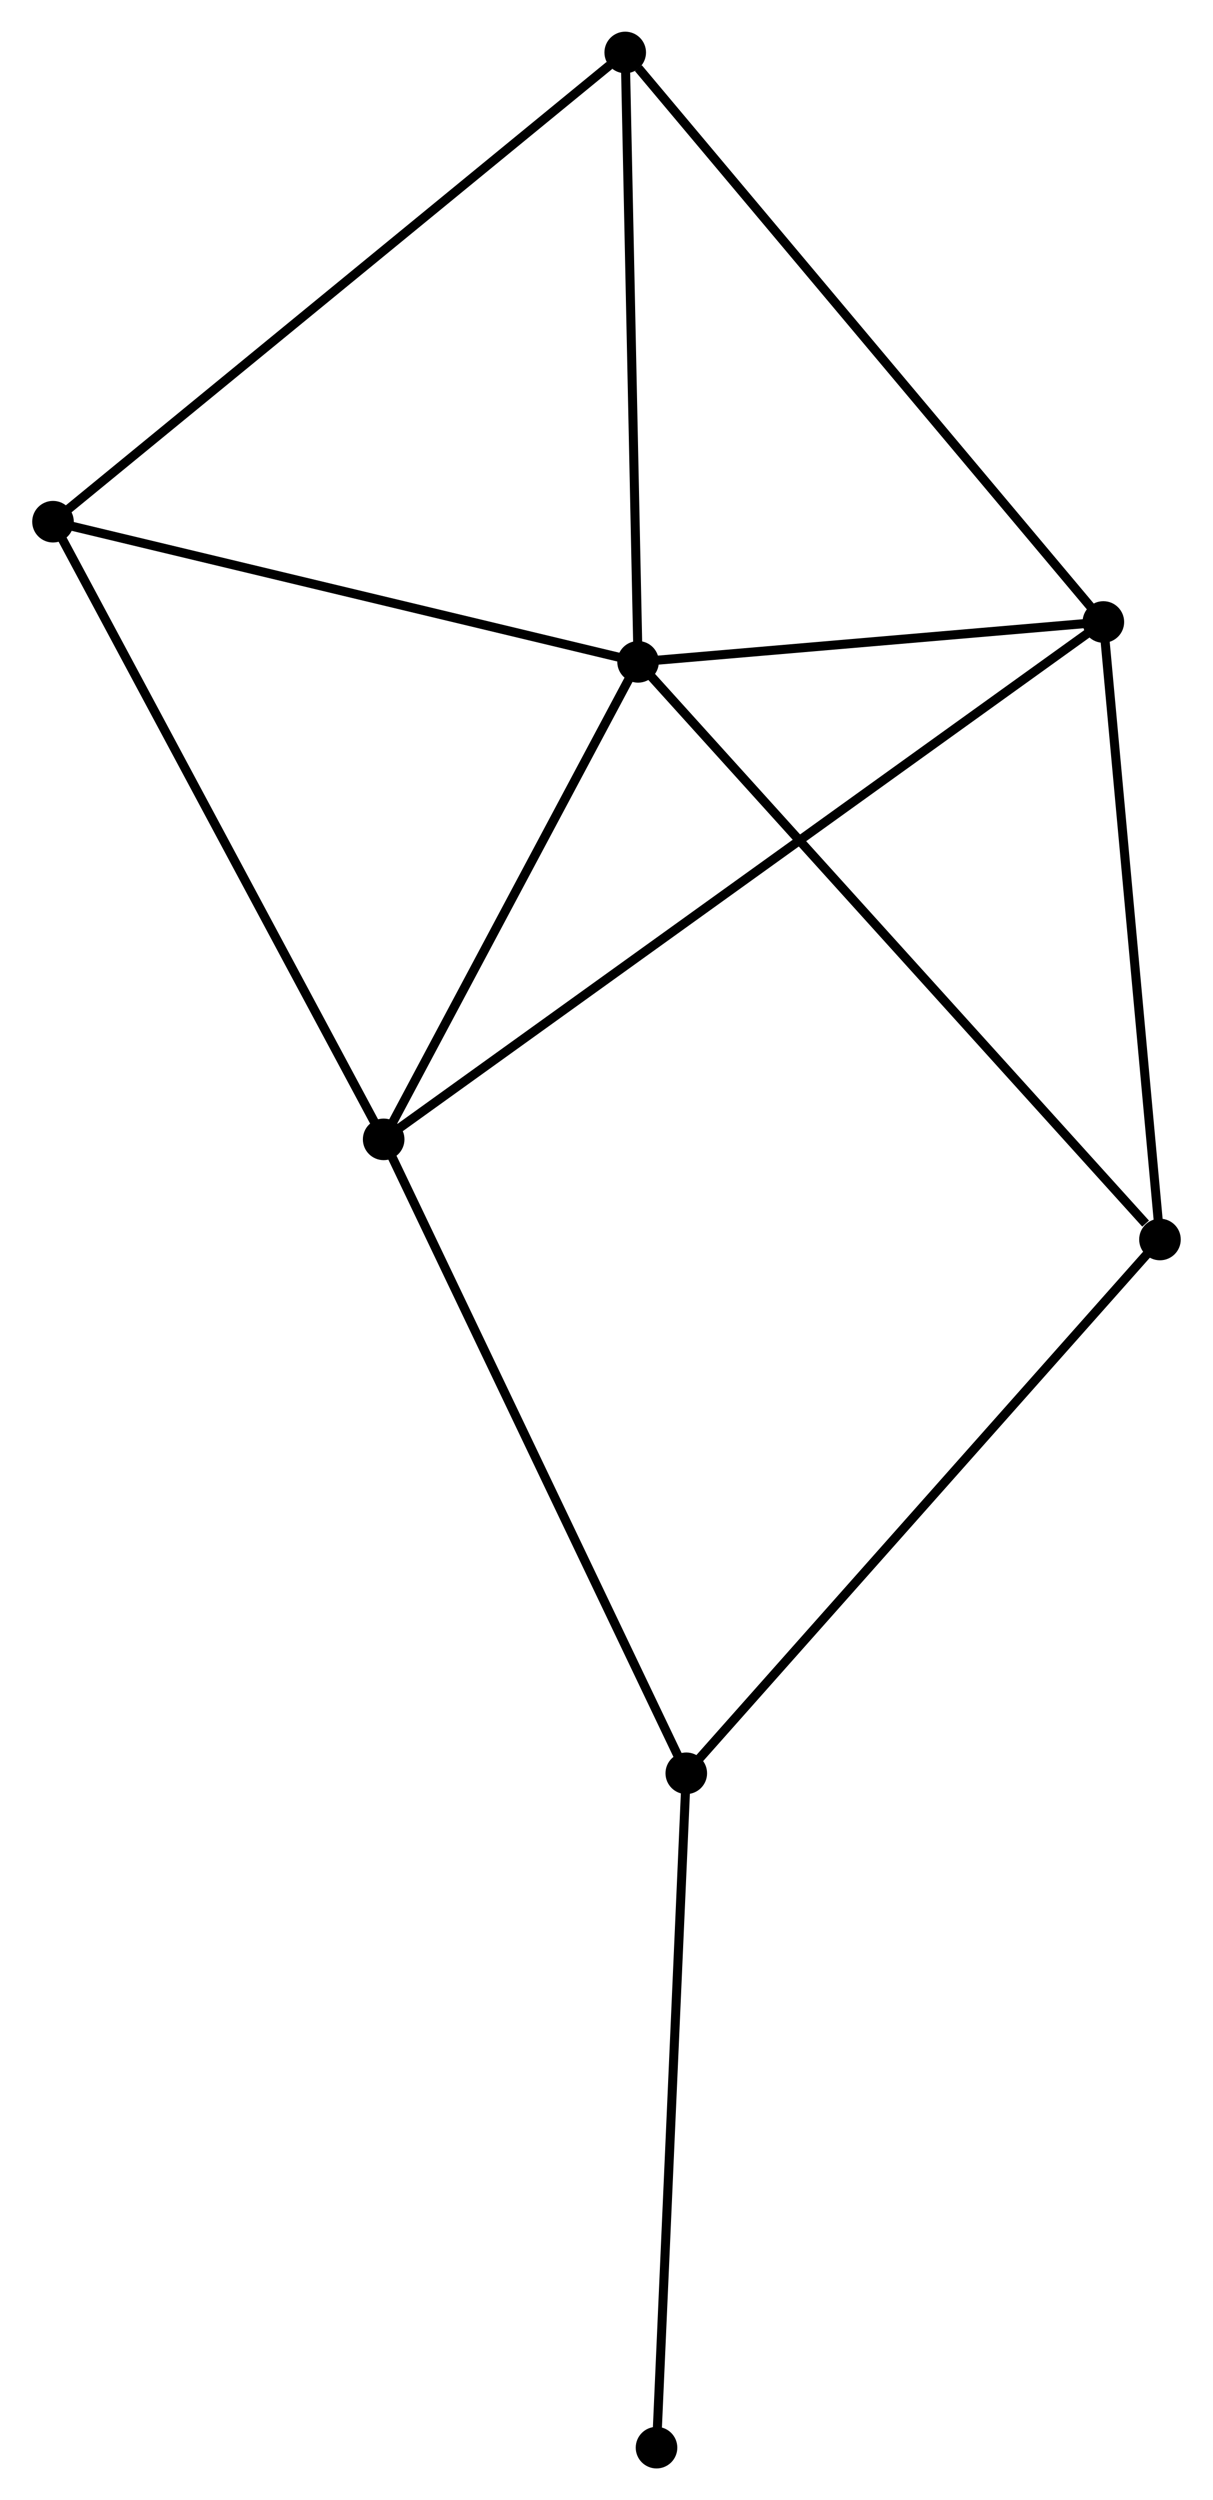 <?xml version="1.0" encoding="UTF-8" standalone="no"?>
<!DOCTYPE svg PUBLIC "-//W3C//DTD SVG 1.1//EN"
 "http://www.w3.org/Graphics/SVG/1.1/DTD/svg11.dtd">
<!-- Generated by graphviz version 2.36.0 (20140111.2315)
 -->
<!-- Title: %3 Pages: 1 -->
<svg width="134pt" height="276pt"
 viewBox="0.00 0.00 134.05 276.36" xmlns="http://www.w3.org/2000/svg" xmlns:xlink="http://www.w3.org/1999/xlink">
<g id="graph0" class="graph" transform="scale(1 1) rotate(0) translate(4 272.36)">
<title>%3</title>
<!-- 0 -->
<g id="node1" class="node"><title>0</title>
<ellipse fill="black" stroke="black" cx="66.517" cy="-199.2" rx="1.8" ry="1.8"/>
</g>
<!-- 1 -->
<g id="node2" class="node"><title>1</title>
<ellipse fill="black" stroke="black" cx="117.984" cy="-203.606" rx="1.8" ry="1.8"/>
</g>
<!-- 0&#45;&#45;1 -->
<g id="edge1" class="edge"><title>0&#45;&#45;1</title>
<path fill="none" stroke="black" d="M68.729,-199.389C77.195,-200.114 107.486,-202.707 115.838,-203.422"/>
</g>
<!-- 2 -->
<g id="node3" class="node"><title>2</title>
<ellipse fill="black" stroke="black" cx="38.377" cy="-146.417" rx="1.8" ry="1.8"/>
</g>
<!-- 0&#45;&#45;2 -->
<g id="edge2" class="edge"><title>0&#45;&#45;2</title>
<path fill="none" stroke="black" d="M65.581,-197.444C61.309,-189.43 43.685,-156.373 39.346,-148.234"/>
</g>
<!-- 4 -->
<g id="node4" class="node"><title>4</title>
<ellipse fill="black" stroke="black" cx="1.8" cy="-214.692" rx="1.8" ry="1.8"/>
</g>
<!-- 0&#45;&#45;4 -->
<g id="edge3" class="edge"><title>0&#45;&#45;4</title>
<path fill="none" stroke="black" d="M64.65,-199.647C55.2,-201.909 12.729,-212.076 3.552,-214.273"/>
</g>
<!-- 5 -->
<g id="node5" class="node"><title>5</title>
<ellipse fill="black" stroke="black" cx="124.246" cy="-135.347" rx="1.8" ry="1.8"/>
</g>
<!-- 0&#45;&#45;5 -->
<g id="edge4" class="edge"><title>0&#45;&#45;5</title>
<path fill="none" stroke="black" d="M67.944,-197.621C75.862,-188.864 114.336,-146.309 122.657,-137.104"/>
</g>
<!-- 6 -->
<g id="node6" class="node"><title>6</title>
<ellipse fill="black" stroke="black" cx="65.096" cy="-266.56" rx="1.8" ry="1.8"/>
</g>
<!-- 0&#45;&#45;6 -->
<g id="edge5" class="edge"><title>0&#45;&#45;6</title>
<path fill="none" stroke="black" d="M66.476,-201.143C66.269,-210.979 65.336,-255.185 65.134,-264.737"/>
</g>
<!-- 1&#45;&#45;2 -->
<g id="edge6" class="edge"><title>1&#45;&#45;2</title>
<path fill="none" stroke="black" d="M116.321,-202.411C105.961,-194.969 50.364,-155.028 40.031,-147.605"/>
</g>
<!-- 1&#45;&#45;5 -->
<g id="edge7" class="edge"><title>1&#45;&#45;5</title>
<path fill="none" stroke="black" d="M118.165,-201.636C119.079,-191.669 123.189,-146.874 124.077,-137.195"/>
</g>
<!-- 1&#45;&#45;6 -->
<g id="edge8" class="edge"><title>1&#45;&#45;6</title>
<path fill="none" stroke="black" d="M116.677,-205.162C109.423,-213.796 74.175,-255.753 66.552,-264.827"/>
</g>
<!-- 2&#45;&#45;4 -->
<g id="edge10" class="edge"><title>2&#45;&#45;4</title>
<path fill="none" stroke="black" d="M37.473,-148.105C32.456,-157.469 8.079,-202.971 2.807,-212.813"/>
</g>
<!-- 3 -->
<g id="node7" class="node"><title>3</title>
<ellipse fill="black" stroke="black" cx="71.85" cy="-76.343" rx="1.8" ry="1.8"/>
</g>
<!-- 2&#45;&#45;3 -->
<g id="edge9" class="edge"><title>2&#45;&#45;3</title>
<path fill="none" stroke="black" d="M39.205,-144.685C43.795,-135.074 66.103,-88.373 70.928,-78.272"/>
</g>
<!-- 4&#45;&#45;6 -->
<g id="edge13" class="edge"><title>4&#45;&#45;6</title>
<path fill="none" stroke="black" d="M3.365,-215.975C12.046,-223.088 54.23,-257.656 63.353,-265.132"/>
</g>
<!-- 3&#45;&#45;5 -->
<g id="edge11" class="edge"><title>3&#45;&#45;5</title>
<path fill="none" stroke="black" d="M73.145,-77.802C80.331,-85.894 115.251,-125.217 122.804,-133.722"/>
</g>
<!-- 7 -->
<g id="node8" class="node"><title>7</title>
<ellipse fill="black" stroke="black" cx="68.558" cy="-1.8" rx="1.8" ry="1.8"/>
</g>
<!-- 3&#45;&#45;7 -->
<g id="edge12" class="edge"><title>3&#45;&#45;7</title>
<path fill="none" stroke="black" d="M71.768,-74.501C71.317,-64.277 69.123,-14.597 68.648,-3.852"/>
</g>
</g>
</svg>

